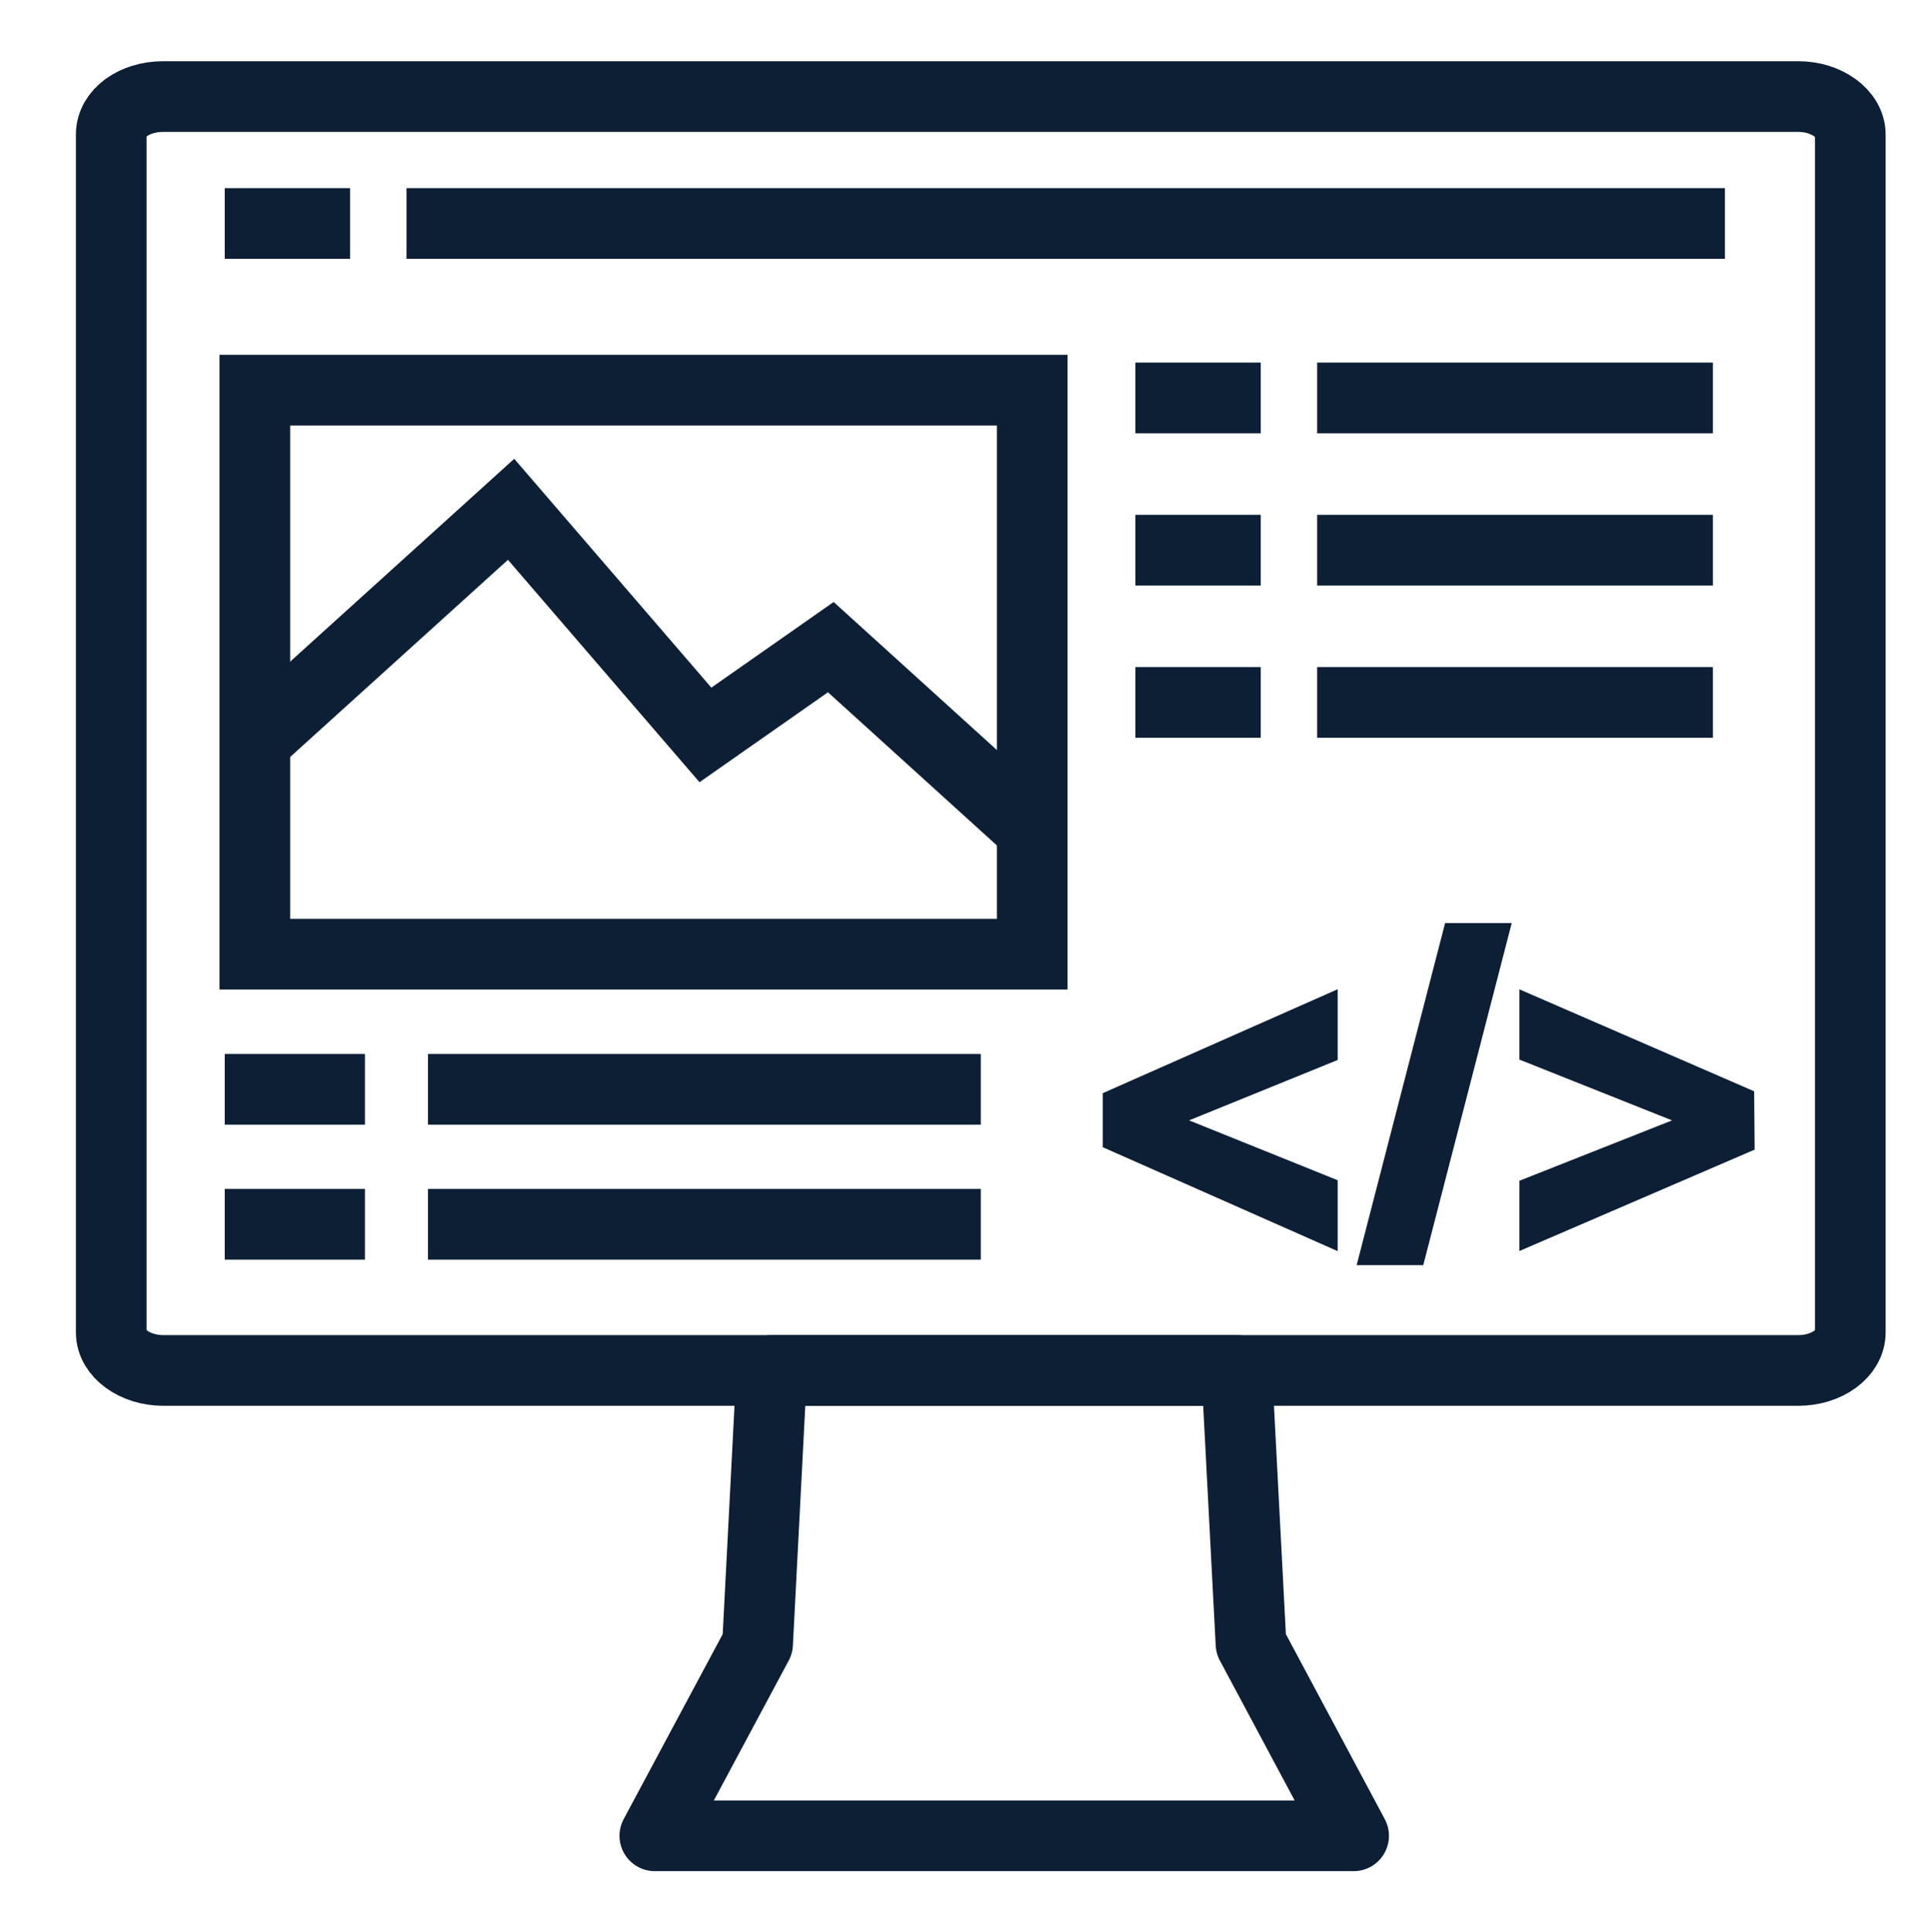 <svg id="Layer_1" data-name="Layer 1" xmlns="http://www.w3.org/2000/svg" viewBox="0 0 136.62 136.7"><defs><style>.cls-1,.cls-2{fill:none;stroke-width:5px;}.cls-1,.cls-2,.cls-3{stroke:#0c1f35;}.cls-2{stroke-linejoin:round;}.cls-3{fill:#0c1f35;}</style></defs><path class="cls-1" d="M11.55,6.83H127.23c2,0,3.68,1.21,3.68,2.69V94.26c0,1.48-1.65,2.69-3.68,2.69H11.55c-2,0-3.68-1.21-3.68-2.69V9.52C7.87,8,9.51,6.83,11.55,6.83Z"/><line id="Line_30" data-name="Line 30" class="cls-1" x1="28.76" y1="15.81" x2="122.04" y2="15.81"/><line id="Line_30-2" data-name="Line 30" class="cls-1" x1="15.9" y1="15.81" x2="24.77" y2="15.81"/><line id="Line_30-3" data-name="Line 30" class="cls-1" x1="30.28" y1="77.06" x2="69.39" y2="77.06"/><line id="Line_30-4" data-name="Line 30" class="cls-1" x1="15.9" y1="77.06" x2="25.82" y2="77.06"/><line id="Line_30-5" data-name="Line 30" class="cls-1" x1="30.28" y1="86.61" x2="69.39" y2="86.61"/><line id="Line_30-6" data-name="Line 30" class="cls-1" x1="15.9" y1="86.61" x2="25.82" y2="86.61"/><polygon class="cls-2" points="95.77 129.87 71.05 129.87 46.33 129.87 53.6 116.29 54.6 96.95 71.05 96.95 87.5 96.95 88.51 116.29 95.77 129.87"/><path class="cls-3" d="M78.52,77.66l15.62-6.91v3.9L82.87,79.23v.06l11.27,4.54v3.91L78.52,80.83Z"/><path class="cls-3" d="M96.63,89l6-23.2h3.68l-6,23.2Z"/><path class="cls-3" d="M123.64,81,108,87.74V83.87l11.58-4.58v-.06L108,74.62V70.75l15.61,6.78Z"/><rect id="Line_30-7" data-name="Line 30" class="cls-1" x="18.03" y="27.6" width="55" height="39.9"/><polyline class="cls-1" points="18.03 52.44 36.16 36.03 49.91 51.99 58.78 45.78 73.03 58.7"/><line id="Line_30-8" data-name="Line 30" class="cls-1" x1="93.19" y1="28.15" x2="121.19" y2="28.15"/><line id="Line_30-9" data-name="Line 30" class="cls-1" x1="80.33" y1="28.15" x2="89.2" y2="28.15"/><line id="Line_30-10" data-name="Line 30" class="cls-1" x1="93.19" y1="38.92" x2="121.19" y2="38.92"/><line id="Line_30-11" data-name="Line 30" class="cls-1" x1="80.33" y1="38.92" x2="89.2" y2="38.92"/><line id="Line_30-12" data-name="Line 30" class="cls-1" x1="93.19" y1="49.69" x2="121.19" y2="49.69"/><line id="Line_30-13" data-name="Line 30" class="cls-1" x1="80.33" y1="49.69" x2="89.2" y2="49.69"/></svg>